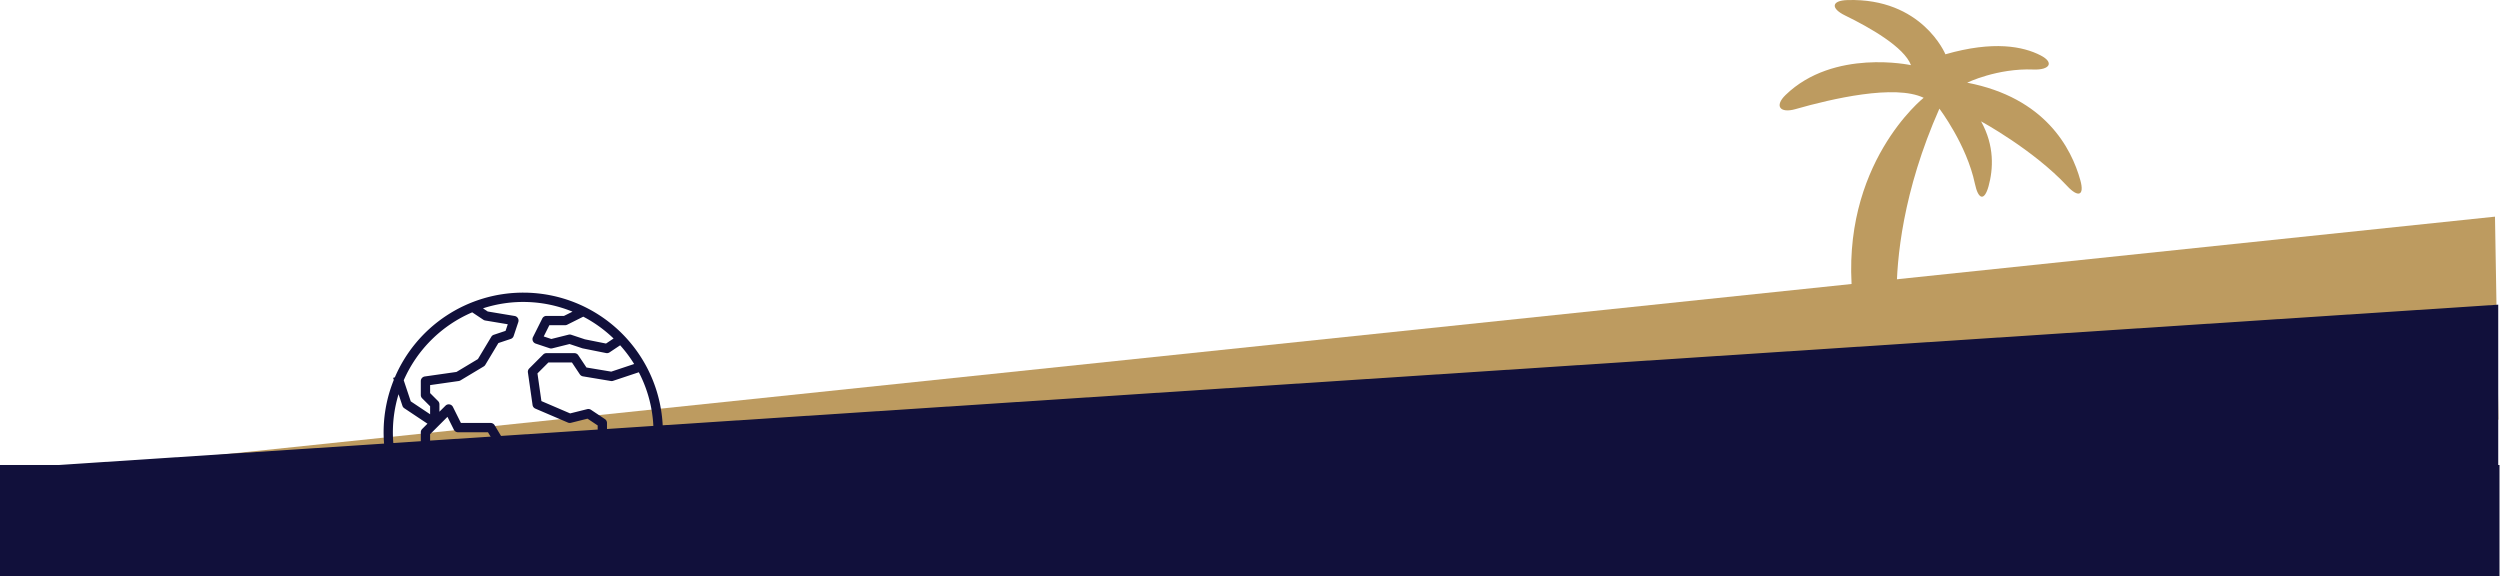 <svg xmlns="http://www.w3.org/2000/svg" width="2016.886" height="464.756" viewBox="0 0 2016.886 464.756">
  <g id="Group_6" data-name="Group 6" transform="translate(169.443 -3937.244)">
    <g id="Group_5" data-name="Group 5" transform="translate(-15.832 -23.486)">
      <g id="Group_4" data-name="Group 4" transform="translate(-1.195 -107.787)">
        <g id="Group_3" data-name="Group 3" transform="translate(3 20.5)">
          <path id="Path_8" data-name="Path 8" d="M1867.776,3418.563H-3.708l1871.483-163.757Z" transform="matrix(1, -0.017, 0.017, 1, -65.683, 999.751)" fill="#bd9b60"/>
          <g id="worldwide" transform="translate(154 4284.05)">
            <g id="Group_2" data-name="Group 2" transform="translate(0 0.05)">
              <path id="Path_5" data-name="Path 5" d="M112.717.05A112.653,112.653,0,0,0,9.14,68.363l-1.4.466.544,1.633A112.645,112.645,0,1,0,112.717.05ZM201.081,169.5,195.3,163.72V150.254a3.751,3.751,0,0,0-.376-1.679l-14.645-29.249V105.193a3.755,3.755,0,0,0-1.671-3.124l-11.265-7.51a3.756,3.756,0,0,0-3-.518l-13.8,3.447-23.173-9.944-3.188-22.335,8.836-8.832h18.967l6.384,9.594a3.755,3.755,0,0,0,2.508,1.618L183.4,71.345a3.723,3.723,0,0,0,1.8-.143l20.751-6.917A104.767,104.767,0,0,1,201.081,169.5ZM185.593,37.053l-6.106,4.071-17.022-3.406-11.044-3.676a3.688,3.688,0,0,0-2.1-.083l-13.962,3.488-6.121-2.039,4.536-9.072h12.7a3.754,3.754,0,0,0,1.679-.394l12.993-6.5A105.529,105.529,0,0,1,185.593,37.053ZM71.554,15.945l9.012,6.008a3.75,3.75,0,0,0,1.468.578l18.2,3.034-1.776,5.313-9.482,3.166a3.756,3.756,0,0,0-2.032,1.626L76.157,53.643,58.835,64.037,33.3,67.683A3.755,3.755,0,0,0,30.071,71.4V82.662a3.755,3.755,0,0,0,1.1,2.655l6.41,6.41v6.451L21.96,87.762l-5.666-17A105.748,105.748,0,0,1,71.554,15.945ZM60.863,139.064l-16.973-3.4-6.309-12.583v-8.825l13.992-13.992,5.178,10.36a3.756,3.756,0,0,0,3.361,2.077h24.16l10.173,16.954a3.755,3.755,0,0,0,3.218,1.821H108.1l-2.629,13.169L91.257,158.865a3.757,3.757,0,0,0-1.1,2.655v9.388L76.634,181.046a3.756,3.756,0,0,0-1.5,3v13.563l-4.671-1.547-6.594-16.492v-36.83A3.755,3.755,0,0,0,60.863,139.064ZM49.575,196.79A105.116,105.116,0,0,1,12.125,82l3.12,9.358A3.753,3.753,0,0,0,16.722,93.3l18.719,12.478-4.27,4.273a3.755,3.755,0,0,0-1.1,2.655v11.265a3.754,3.754,0,0,0,.394,1.679l7.51,15.02a3.757,3.757,0,0,0,2.629,2l15.771,3.151V180.3a3.756,3.756,0,0,0,.267,1.393l7.51,18.776a3.756,3.756,0,0,0,2.3,2.167l11.265,3.755a3.69,3.69,0,0,0,1.168.2,3.755,3.755,0,0,0,3.755-3.755v-16.9l13.518-10.139a3.756,3.756,0,0,0,1.5-3v-9.711l13.92-13.92a3.758,3.758,0,0,0,1.025-1.919l3.755-18.776a3.755,3.755,0,0,0-3.68-4.491h-12.9L89.616,107.014a3.755,3.755,0,0,0-3.218-1.821H62.432L55.981,92.249a3.755,3.755,0,0,0-2.76-2.028,3.68,3.68,0,0,0-3.256,1.051l-4.874,4.855V90.173a3.755,3.755,0,0,0-1.1-2.655l-6.41-6.41V74.653L60.645,71.36a3.773,3.773,0,0,0,1.4-.5L80.821,59.595a3.753,3.753,0,0,0,1.284-1.284L92.657,40.725l9.947-3.32a3.717,3.717,0,0,0,2.373-2.373l3.755-11.265a3.756,3.756,0,0,0-2.944-4.882L84.054,15.262l-3.819-2.546A104.854,104.854,0,0,1,152.454,15.4l-6.861,3.425H131.459a3.755,3.755,0,0,0-3.38,2.077l-7.51,15.02a3.756,3.756,0,0,0,2.174,5.238l11.265,3.755a3.688,3.688,0,0,0,2.1.083l13.962-3.488,10.229,3.406a2.761,2.761,0,0,0,.451.12l18.776,3.755a3.729,3.729,0,0,0,2.82-.556l8.547-5.7a105.935,105.935,0,0,1,11.3,15.092l-18.475,6.158-20-3.335L157.1,50.537a3.755,3.755,0,0,0-3.105-1.671H131.459a3.755,3.755,0,0,0-2.655,1.1L117.539,61.232a3.755,3.755,0,0,0-1.063,3.188l3.755,26.286a3.755,3.755,0,0,0,2.253,2.918l26.286,11.265a3.711,3.711,0,0,0,2.388.192l13.41-3.353,8.2,5.475v13.011a3.751,3.751,0,0,0,.376,1.679l14.645,29.249v14.134a3.755,3.755,0,0,0,1.1,2.655l7.856,7.859A105.117,105.117,0,0,1,49.575,196.79Z" transform="translate(0 -0.05)" fill="#11103b"/>
            </g>
          </g>
          <path id="Path_7" data-name="Path 7" d="M2011.413,3387.231H-3.708l2015.12-132.424Z" transform="translate(-151.372 1038.995)" fill="#11103b"/>
          <g id="palm-tree-black-shape" transform="translate(1270.205 4048.017)">
            <path id="Path_20" data-name="Path 20" d="M14.932,76.594c-9.286,8.986-4.442,14.981,7.975,11.43,29.46-8.424,80.275-20.193,103.4-9.132,0,0-67.645,53.607-57.449,159.62,1.234,12.862,10.878,23.145,20.165,23.145s15.465-10.418,15.437-23.343c-.058-29.213,4.887-83.652,34.521-150.648,0,0,22.042,28.966,28.666,60.575,2.652,12.644,7.583,14.415,11.019,1.955,3.76-13.685,4.95-32.543-6.053-52.305,0,0,42.085,22.816,69.5,52.222,8.812,9.45,14.052,7.859,10.617-4.6C245.506,119.364,224.2,78.775,161.4,66.7c0,0,24.181-11.783,53.505-10.617,12.91.508,17.155-5.545,5.657-11.444-13.989-7.186-37.884-12-76.708-.837,0,0-18.707-45.613-79.147-43.745-12.91.4-13.472,6.736-1.863,12.392,20.048,9.77,47.752,25.516,53.229,40.125C116.081,52.574,53.788,38.986,14.932,76.594Z" transform="translate(0 0)" fill="#bd9b60"/>
          </g>
        </g>
      </g>
      <path id="Path_23" data-name="Path 23" d="M-153.611,4338.351v89.623H1862.866v-89.623Z" transform="translate(0 -2.488)" fill="#11103b"/>
    </g>
  </g>
</svg>
